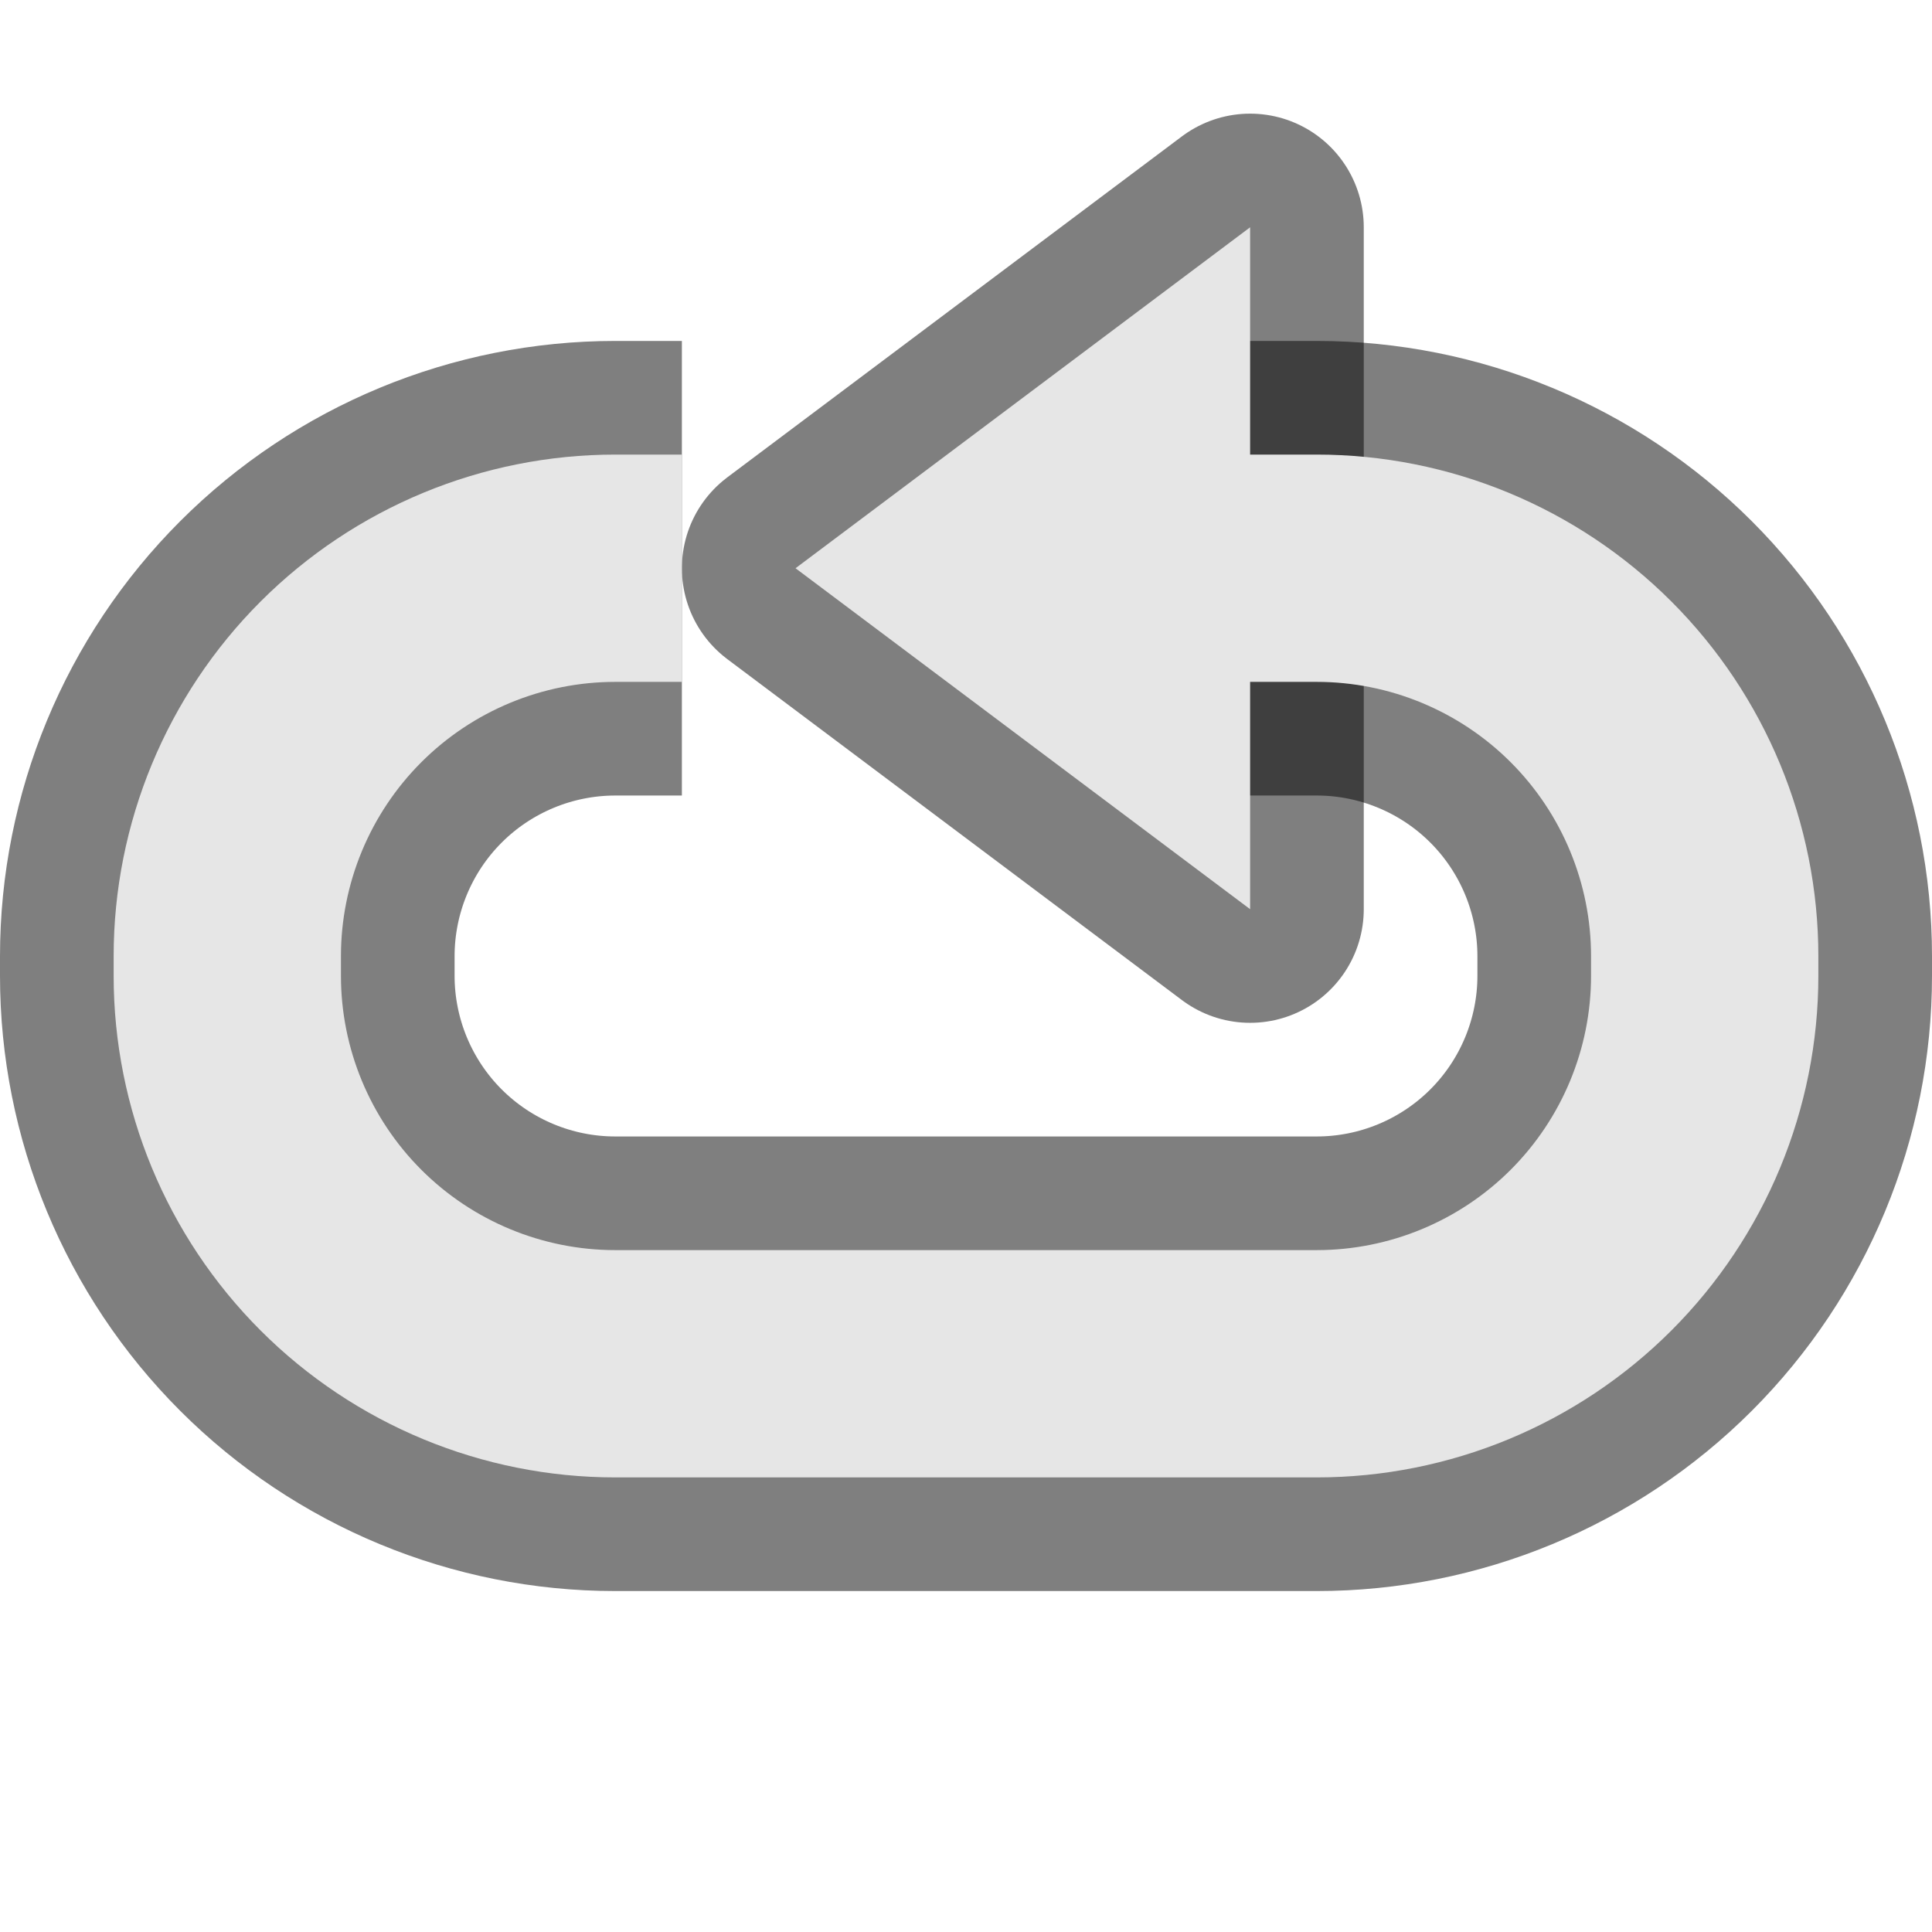 <?xml version="1.0" encoding="UTF-8" standalone="no"?><!DOCTYPE svg PUBLIC "-//W3C//DTD SVG 1.1//EN" "http://www.w3.org/Graphics/SVG/1.1/DTD/svg11.dtd"><svg width="100%" height="100%" viewBox="0 0 17 17" version="1.1" xmlns="http://www.w3.org/2000/svg" xmlns:xlink="http://www.w3.org/1999/xlink" xml:space="preserve" style="fill-rule:evenodd;clip-rule:evenodd;stroke-linejoin:round;stroke-miterlimit:1.5;"><g><g><path d="M6,5c0,0 -0.257,0 -0.586,0c-0.905,0 -1.774,0.36 -2.414,1c0,0 0,0 0,0c-0.64,0.64 -1,1.509 -1,2.414c0,0.057 0,0.115 0,0.172c0,0.905 0.36,1.774 1,2.414c0,0 0,0 0,0c0.64,0.64 1.509,1 2.414,1c1.686,0 4.486,0 6.172,0c0.905,0 1.774,-0.36 2.414,-1c0,0 0,0 0,0c0.64,-0.64 1,-1.509 1,-2.414c0,-0.057 0,-0.115 0,-0.172c0,-0.905 -0.36,-1.774 -1,-2.414c0,0 0,0 0,0c-0.64,-0.64 -1.509,-1 -2.414,-1c-0.778,0 -1.586,0 -1.586,0" style="fill:none;stroke:#000;stroke-opacity:0.502;stroke-width:4px;"/><path d="M7,5l4,-3l0,6l-4,-3Z" style="fill:none;stroke:#000;stroke-opacity:0.502;stroke-width:2px;"/></g><g><path d="M6,5c0,0 -0.257,0 -0.586,0c-0.905,0 -1.774,0.36 -2.414,1c0,0 0,0 0,0c-0.64,0.64 -1,1.509 -1,2.414c0,0.057 0,0.115 0,0.172c0,0.905 0.36,1.774 1,2.414c0,0 0,0 0,0c0.64,0.64 1.509,1 2.414,1c1.686,0 4.486,0 6.172,0c0.905,0 1.774,-0.36 2.414,-1c0,0 0,0 0,0c0.64,-0.64 1,-1.509 1,-2.414c0,-0.057 0,-0.115 0,-0.172c0,-0.905 -0.36,-1.774 -1,-2.414c0,0 0,0 0,0c-0.64,-0.64 -1.509,-1 -2.414,-1c-0.778,0 -1.586,0 -1.586,0" style="fill:none;stroke:#e6e6e6;stroke-width:2px;"/><path d="M7,5l4,-3l0,6l-4,-3Z" style="fill:#e6e6e6;"/></g></g></svg>